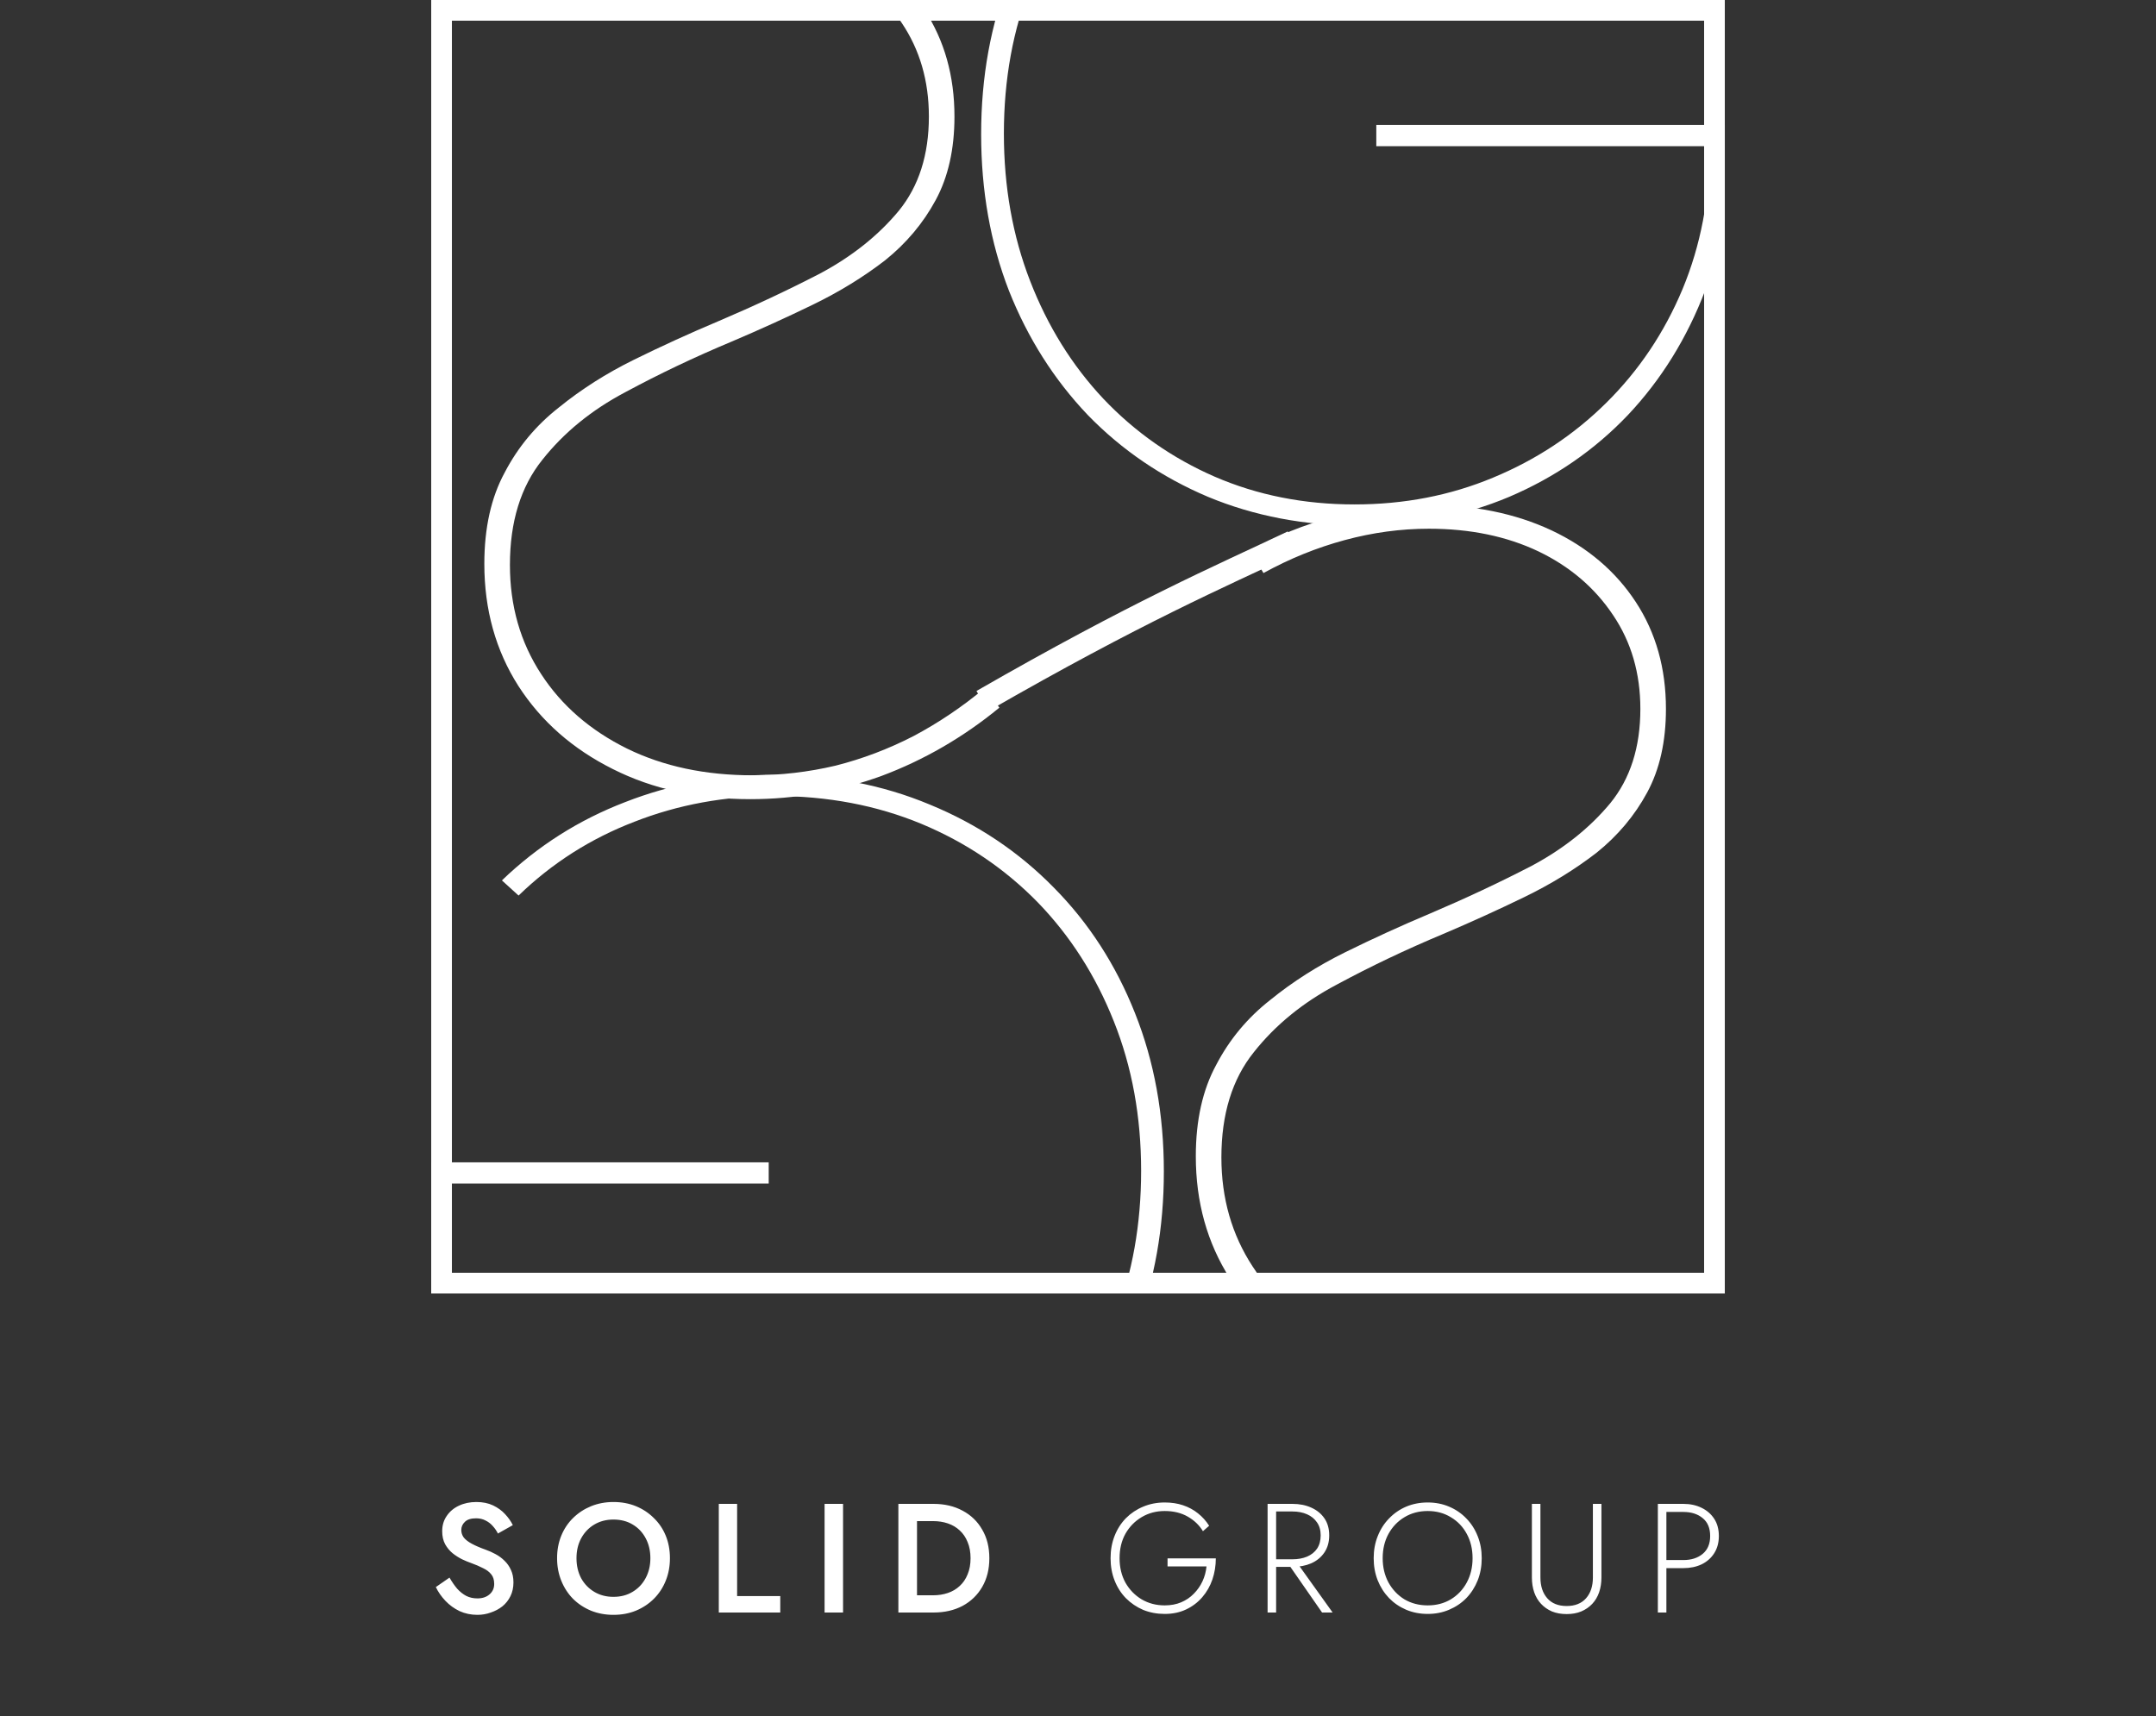 <svg width="250" height="199" viewBox="0 0 250 199" fill="none" xmlns="http://www.w3.org/2000/svg">
<rect x="0" y="0" width="250" height="199" fill="#333333" stroke="none"/>
<g clip-path="url(#clip0_62_55)">
<rect x="51.201" y="1.2" width="147.6" height="147.6" stroke="white" stroke-width="2.4"/>
<path d="M115.883 82.065L114.235 79.758C111.598 81.955 108.83 83.823 105.929 85.361C103.029 86.855 100.019 87.997 96.899 88.788C93.734 89.535 90.526 89.909 87.275 89.909C81.781 89.909 76.925 88.876 72.707 86.811C68.444 84.701 65.126 81.823 62.753 78.176C60.336 74.484 59.128 70.265 59.128 65.519C59.128 60.51 60.38 56.445 62.885 53.325C65.39 50.16 68.598 47.546 72.509 45.48C76.42 43.371 80.529 41.415 84.836 39.614C88.044 38.251 91.186 36.823 94.262 35.329C97.338 33.835 100.129 32.121 102.633 30.187C105.094 28.21 107.05 25.881 108.5 23.2C109.95 20.519 110.675 17.289 110.675 13.51C110.675 8.808 109.511 4.677 107.182 1.117C104.853 -2.442 101.601 -5.211 97.426 -7.188C93.207 -9.166 88.351 -10.155 82.858 -10.155C79.211 -10.155 75.673 -9.693 72.245 -8.77C68.774 -7.891 65.522 -6.573 62.489 -4.815L64.005 -2.244C67.038 -3.914 70.18 -5.189 73.432 -6.068C76.684 -6.947 79.936 -7.386 83.188 -7.386C87.978 -7.386 92.218 -6.507 95.91 -4.749C99.557 -2.991 102.436 -0.53 104.545 2.634C106.654 5.754 107.709 9.379 107.709 13.51C107.709 17.948 106.545 21.596 104.215 24.452C101.842 27.309 98.81 29.726 95.119 31.703C91.383 33.637 87.45 35.483 83.32 37.24C79.98 38.647 76.706 40.141 73.498 41.723C70.29 43.305 67.389 45.151 64.796 47.26C62.16 49.325 60.072 51.83 58.534 54.775C56.952 57.675 56.161 61.213 56.161 65.388C56.161 70.705 57.48 75.429 60.116 79.56C62.753 83.647 66.4 86.855 71.059 89.184C75.673 91.513 80.99 92.677 87.011 92.677C92.196 92.677 97.272 91.777 102.238 89.975C107.16 88.129 111.708 85.493 115.883 82.065Z" fill="white"/>
<path d="M188.593 -16.445C184.726 -20.195 180.253 -23.046 175.175 -24.999C170.097 -26.991 164.667 -27.988 158.886 -27.988C152.753 -27.988 147.089 -26.913 141.894 -24.765C136.738 -22.616 132.246 -19.589 128.417 -15.683C124.628 -11.777 121.679 -7.167 119.57 -1.855C117.46 3.419 116.406 9.2 116.406 15.489C116.406 21.661 117.421 27.364 119.453 32.598C121.484 37.833 124.316 42.384 127.949 46.251C131.621 50.118 135.917 53.126 140.839 55.274C145.8 57.423 151.21 58.497 157.07 58.497C162.812 58.497 168.164 57.462 173.125 55.391C178.125 53.321 182.5 50.43 186.25 46.719C190.039 42.969 192.988 38.575 195.097 33.536C197.207 28.458 198.261 22.93 198.261 16.954H159.589V14.493H200.898L200.957 15.255C200.957 21.934 199.882 28.067 197.734 33.653C195.625 39.2 192.636 44.024 188.769 48.126C184.902 52.188 180.312 55.352 175 57.618C169.726 59.844 163.925 60.958 157.597 60.958C151.269 60.958 145.429 59.844 140.078 57.618C134.726 55.352 130.078 52.188 126.132 48.126C122.226 44.024 119.179 39.219 116.992 33.712C114.843 28.165 113.769 22.11 113.769 15.548C113.769 8.907 114.882 2.794 117.109 -2.792C119.335 -8.417 122.48 -13.28 126.542 -17.382C130.605 -21.523 135.39 -24.726 140.898 -26.991C146.406 -29.296 152.421 -30.448 158.945 -30.448C165.078 -30.448 170.839 -29.394 176.23 -27.284C181.621 -25.214 186.386 -22.187 190.527 -18.202L188.593 -16.445Z" fill="white"/>
<path d="M198.383 150.765L196.735 148.458C194.098 150.655 191.329 152.523 188.429 154.061C185.529 155.555 182.518 156.697 179.398 157.488C176.234 158.235 173.026 158.609 169.774 158.609C164.281 158.609 159.425 157.576 155.206 155.511C150.944 153.401 147.626 150.523 145.253 146.876C142.836 143.184 141.627 138.965 141.627 134.219C141.627 129.21 142.88 125.145 145.385 122.024C147.889 118.86 151.097 116.246 155.009 114.18C158.92 112.071 163.029 110.115 167.335 108.314C170.543 106.951 173.685 105.523 176.761 104.029C179.838 102.535 182.628 100.821 185.133 98.887C187.594 96.91 189.55 94.581 191 91.9C192.45 89.219 193.175 85.989 193.175 82.21C193.175 77.508 192.011 73.377 189.681 69.817C187.352 66.258 184.1 63.489 179.926 61.512C175.707 59.534 170.851 58.545 165.358 58.545C161.71 58.545 158.173 59.007 154.745 59.93C151.273 60.809 148.021 62.127 144.989 63.885L146.505 66.456C149.537 64.786 152.679 63.511 155.931 62.632C159.183 61.754 162.435 61.314 165.687 61.314C170.477 61.314 174.718 62.193 178.409 63.951C182.057 65.709 184.935 68.169 187.045 71.334C189.154 74.454 190.209 78.079 190.209 82.21C190.209 86.648 189.044 90.296 186.715 93.152C184.342 96.009 181.31 98.426 177.618 100.403C173.883 102.337 169.95 104.183 165.819 105.94C162.479 107.347 159.205 108.841 155.997 110.423C152.789 112.005 149.889 113.851 147.296 115.96C144.659 118.025 142.572 120.53 141.034 123.475C139.452 126.375 138.661 129.913 138.661 134.087C138.661 139.405 139.979 144.129 142.616 148.26C145.253 152.347 148.9 155.555 153.558 157.884C158.173 160.213 163.49 161.378 169.51 161.378C174.696 161.378 179.772 160.477 184.738 158.675C189.659 156.829 194.208 154.192 198.383 150.765Z" fill="white"/>
<path d="M60.132 103.855C63.999 100.105 68.472 97.254 73.55 95.301C78.628 93.309 84.058 92.312 89.839 92.312C95.972 92.312 101.636 93.387 106.831 95.535C111.988 97.684 116.48 100.711 120.308 104.617C124.097 108.523 127.046 113.133 129.156 118.445C131.265 123.719 132.32 129.5 132.32 135.789C132.32 141.961 131.304 147.664 129.273 152.898C127.241 158.133 124.409 162.684 120.777 166.551C117.105 170.418 112.808 173.426 107.886 175.574C102.925 177.723 97.515 178.797 91.656 178.797C85.913 178.797 80.562 177.762 75.601 175.691C70.601 173.621 66.226 170.73 62.476 167.02C58.687 163.27 55.737 158.875 53.628 153.836C51.519 148.758 50.464 143.23 50.464 137.254H89.136V134.793H47.827L47.769 135.555C47.769 142.234 48.843 148.367 50.992 153.953C53.101 159.5 56.089 164.324 59.956 168.426C63.824 172.488 68.413 175.652 73.726 177.918C78.999 180.145 84.8 181.258 91.128 181.258C97.456 181.258 103.296 180.145 108.648 177.918C113.999 175.652 118.648 172.488 122.593 168.426C126.499 164.324 129.546 159.52 131.734 154.012C133.882 148.465 134.956 142.41 134.956 135.848C134.956 129.207 133.843 123.094 131.616 117.508C129.39 111.883 126.245 107.02 122.183 102.918C118.12 98.777 113.335 95.574 107.827 93.309C102.32 91.004 96.304 89.852 89.781 89.852C83.648 89.852 77.886 90.906 72.495 93.016C67.105 95.086 62.339 98.113 58.199 102.098L60.132 103.855Z" fill="white"/>
<path d="M113.901 81.3C131.901 70.95 141.351 66.9 149.901 62.85" stroke="white" stroke-width="2.7"/>
</g>
<path d="M52.121 182.95C52.397 183.43 52.691 183.856 53.003 184.228C53.327 184.588 53.681 184.87 54.065 185.074C54.449 185.266 54.881 185.362 55.361 185.362C55.937 185.362 56.405 185.206 56.765 184.894C57.125 184.582 57.305 184.18 57.305 183.688C57.305 183.22 57.191 182.848 56.963 182.572C56.735 182.284 56.417 182.044 56.009 181.852C55.613 181.648 55.151 181.45 54.623 181.258C54.311 181.15 53.963 181.006 53.579 180.826C53.195 180.634 52.829 180.4 52.481 180.124C52.133 179.836 51.845 179.488 51.617 179.08C51.389 178.66 51.275 178.156 51.275 177.568C51.275 176.896 51.449 176.308 51.797 175.804C52.145 175.288 52.613 174.892 53.201 174.616C53.801 174.328 54.479 174.184 55.235 174.184C55.979 174.184 56.627 174.316 57.179 174.58C57.731 174.844 58.193 175.18 58.565 175.588C58.949 175.996 59.249 176.422 59.465 176.866L57.737 177.838C57.581 177.526 57.383 177.238 57.143 176.974C56.903 176.698 56.621 176.482 56.297 176.326C55.985 176.158 55.619 176.074 55.199 176.074C54.611 176.074 54.179 176.212 53.903 176.488C53.627 176.752 53.489 177.064 53.489 177.424C53.489 177.748 53.585 178.042 53.777 178.306C53.981 178.558 54.293 178.798 54.713 179.026C55.133 179.254 55.679 179.488 56.351 179.728C56.723 179.86 57.095 180.028 57.467 180.232C57.851 180.436 58.199 180.694 58.511 181.006C58.823 181.306 59.069 181.66 59.249 182.068C59.441 182.476 59.537 182.956 59.537 183.508C59.537 184.096 59.423 184.624 59.195 185.092C58.967 185.56 58.655 185.956 58.259 186.28C57.863 186.592 57.413 186.832 56.909 187C56.417 187.18 55.901 187.27 55.361 187.27C54.617 187.27 53.927 187.126 53.291 186.838C52.667 186.538 52.121 186.142 51.653 185.65C51.185 185.158 50.813 184.624 50.537 184.048L52.121 182.95ZM66.847 180.7C66.847 181.564 67.027 182.338 67.387 183.022C67.759 183.694 68.269 184.222 68.917 184.606C69.565 184.99 70.303 185.182 71.131 185.182C71.971 185.182 72.709 184.99 73.345 184.606C73.993 184.222 74.497 183.694 74.857 183.022C75.229 182.338 75.415 181.564 75.415 180.7C75.415 179.836 75.235 179.068 74.875 178.396C74.515 177.712 74.011 177.178 73.363 176.794C72.727 176.41 71.983 176.218 71.131 176.218C70.303 176.218 69.565 176.41 68.917 176.794C68.269 177.178 67.759 177.712 67.387 178.396C67.027 179.068 66.847 179.836 66.847 180.7ZM64.597 180.7C64.597 179.752 64.759 178.882 65.083 178.09C65.407 177.298 65.863 176.614 66.451 176.038C67.051 175.45 67.747 174.994 68.539 174.67C69.343 174.346 70.207 174.184 71.131 174.184C72.079 174.184 72.949 174.346 73.741 174.67C74.533 174.994 75.223 175.45 75.811 176.038C76.411 176.614 76.873 177.298 77.197 178.09C77.521 178.882 77.683 179.752 77.683 180.7C77.683 181.636 77.521 182.506 77.197 183.31C76.873 184.114 76.417 184.81 75.829 185.398C75.241 185.986 74.545 186.448 73.741 186.784C72.949 187.108 72.079 187.27 71.131 187.27C70.195 187.27 69.325 187.108 68.521 186.784C67.717 186.448 67.021 185.986 66.433 185.398C65.857 184.81 65.407 184.114 65.083 183.31C64.759 182.506 64.597 181.636 64.597 180.7ZM83.349 174.4H85.473V185.092H90.477V187H83.349V174.4ZM95.615 174.4H97.757V187H95.615V174.4ZM104.172 174.4H106.332V187H104.172V174.4ZM108.24 187H105.486V185.002H108.186C108.81 185.002 109.386 184.912 109.914 184.732C110.442 184.552 110.898 184.282 111.282 183.922C111.678 183.562 111.984 183.112 112.2 182.572C112.428 182.032 112.542 181.408 112.542 180.7C112.542 179.992 112.428 179.368 112.2 178.828C111.984 178.288 111.678 177.838 111.282 177.478C110.898 177.118 110.442 176.848 109.914 176.668C109.386 176.488 108.81 176.398 108.186 176.398H105.486V174.4H108.24C109.524 174.4 110.652 174.664 111.624 175.192C112.596 175.708 113.352 176.44 113.892 177.388C114.444 178.324 114.72 179.428 114.72 180.7C114.72 181.972 114.444 183.082 113.892 184.03C113.352 184.966 112.596 185.698 111.624 186.226C110.652 186.742 109.524 187 108.24 187ZM135.383 181.654V180.718H140.981C140.981 181.57 140.849 182.386 140.585 183.166C140.321 183.934 139.931 184.618 139.415 185.218C138.899 185.818 138.275 186.292 137.543 186.64C136.811 186.988 135.983 187.162 135.059 187.162C134.159 187.162 133.325 187.006 132.557 186.694C131.801 186.37 131.135 185.92 130.559 185.344C129.995 184.768 129.557 184.084 129.245 183.292C128.933 182.5 128.777 181.636 128.777 180.7C128.777 179.764 128.933 178.9 129.245 178.108C129.557 177.316 129.995 176.632 130.559 176.056C131.135 175.48 131.801 175.036 132.557 174.724C133.325 174.4 134.159 174.238 135.059 174.238C135.839 174.238 136.547 174.346 137.183 174.562C137.831 174.778 138.407 175.09 138.911 175.498C139.415 175.894 139.847 176.374 140.207 176.938L139.487 177.568C139.067 176.872 138.479 176.308 137.723 175.876C136.967 175.444 136.079 175.228 135.059 175.228C134.075 175.228 133.187 175.462 132.395 175.93C131.603 176.398 130.973 177.04 130.505 177.856C130.049 178.672 129.821 179.62 129.821 180.7C129.821 181.768 130.049 182.716 130.505 183.544C130.973 184.36 131.597 185.002 132.377 185.47C133.169 185.938 134.063 186.172 135.059 186.172C135.767 186.172 136.403 186.052 136.967 185.812C137.531 185.572 138.017 185.242 138.425 184.822C138.845 184.402 139.181 183.922 139.433 183.382C139.685 182.842 139.841 182.266 139.901 181.654H135.383ZM149.126 180.988H150.224L154.526 187H153.302L149.126 180.988ZM146.984 174.4H147.974V187H146.984V174.4ZM147.506 175.282V174.4H149.864C150.68 174.4 151.406 174.544 152.042 174.832C152.69 175.12 153.2 175.534 153.572 176.074C153.944 176.614 154.13 177.274 154.13 178.054C154.13 178.822 153.944 179.482 153.572 180.034C153.2 180.586 152.69 181.006 152.042 181.294C151.406 181.57 150.68 181.708 149.864 181.708H147.506V180.826H149.864C150.5 180.826 151.064 180.724 151.556 180.52C152.06 180.304 152.45 179.992 152.726 179.584C153.002 179.164 153.14 178.654 153.14 178.054C153.14 177.454 152.996 176.95 152.708 176.542C152.432 176.134 152.048 175.822 151.556 175.606C151.064 175.39 150.5 175.282 149.864 175.282H147.506ZM160.33 180.7C160.33 181.744 160.552 182.68 160.996 183.508C161.452 184.336 162.07 184.99 162.85 185.47C163.642 185.938 164.542 186.172 165.55 186.172C166.558 186.172 167.452 185.938 168.232 185.47C169.024 184.99 169.642 184.336 170.086 183.508C170.53 182.68 170.752 181.744 170.752 180.7C170.752 179.644 170.53 178.708 170.086 177.892C169.642 177.064 169.024 176.416 168.232 175.948C167.452 175.468 166.558 175.228 165.55 175.228C164.542 175.228 163.642 175.468 162.85 175.948C162.07 176.416 161.452 177.064 160.996 177.892C160.552 178.708 160.33 179.644 160.33 180.7ZM159.286 180.7C159.286 179.776 159.442 178.924 159.754 178.144C160.066 177.352 160.504 176.668 161.068 176.092C161.632 175.504 162.292 175.048 163.048 174.724C163.816 174.4 164.65 174.238 165.55 174.238C166.45 174.238 167.278 174.4 168.034 174.724C168.802 175.048 169.468 175.504 170.032 176.092C170.596 176.668 171.034 177.352 171.346 178.144C171.658 178.924 171.814 179.776 171.814 180.7C171.814 181.624 171.658 182.482 171.346 183.274C171.034 184.054 170.596 184.738 170.032 185.326C169.468 185.902 168.802 186.352 168.034 186.676C167.278 187 166.45 187.162 165.55 187.162C164.65 187.162 163.816 187 163.048 186.676C162.292 186.352 161.632 185.902 161.068 185.326C160.504 184.738 160.066 184.054 159.754 183.274C159.442 182.482 159.286 181.624 159.286 180.7ZM177.631 174.4H178.621V182.932C178.621 183.94 178.885 184.744 179.413 185.344C179.941 185.944 180.691 186.244 181.663 186.244C182.635 186.244 183.385 185.944 183.913 185.344C184.441 184.744 184.705 183.94 184.705 182.932V174.4H185.695V182.932C185.695 183.556 185.605 184.132 185.425 184.66C185.245 185.176 184.981 185.62 184.633 185.992C184.285 186.364 183.859 186.658 183.355 186.874C182.863 187.078 182.299 187.18 181.663 187.18C181.027 187.18 180.457 187.078 179.953 186.874C179.461 186.658 179.041 186.364 178.693 185.992C178.345 185.62 178.081 185.176 177.901 184.66C177.721 184.132 177.631 183.556 177.631 182.932V174.4ZM192.237 174.4H193.227V187H192.237V174.4ZM192.795 175.336V174.4H195.189C195.981 174.4 196.683 174.55 197.295 174.85C197.919 175.15 198.411 175.576 198.771 176.128C199.131 176.68 199.311 177.346 199.311 178.126C199.311 178.894 199.131 179.56 198.771 180.124C198.411 180.688 197.919 181.12 197.295 181.42C196.683 181.708 195.981 181.852 195.189 181.852H192.795V180.916H195.189C196.113 180.916 196.863 180.676 197.439 180.196C198.015 179.716 198.303 179.026 198.303 178.126C198.303 177.214 198.015 176.524 197.439 176.056C196.863 175.576 196.113 175.336 195.189 175.336H192.795Z" fill="white"/>
<defs>
<clipPath id="clip0_62_55">
<rect width="150" height="150" fill="white" transform="translate(50.001)"/>
</clipPath>
</defs>
</svg>
